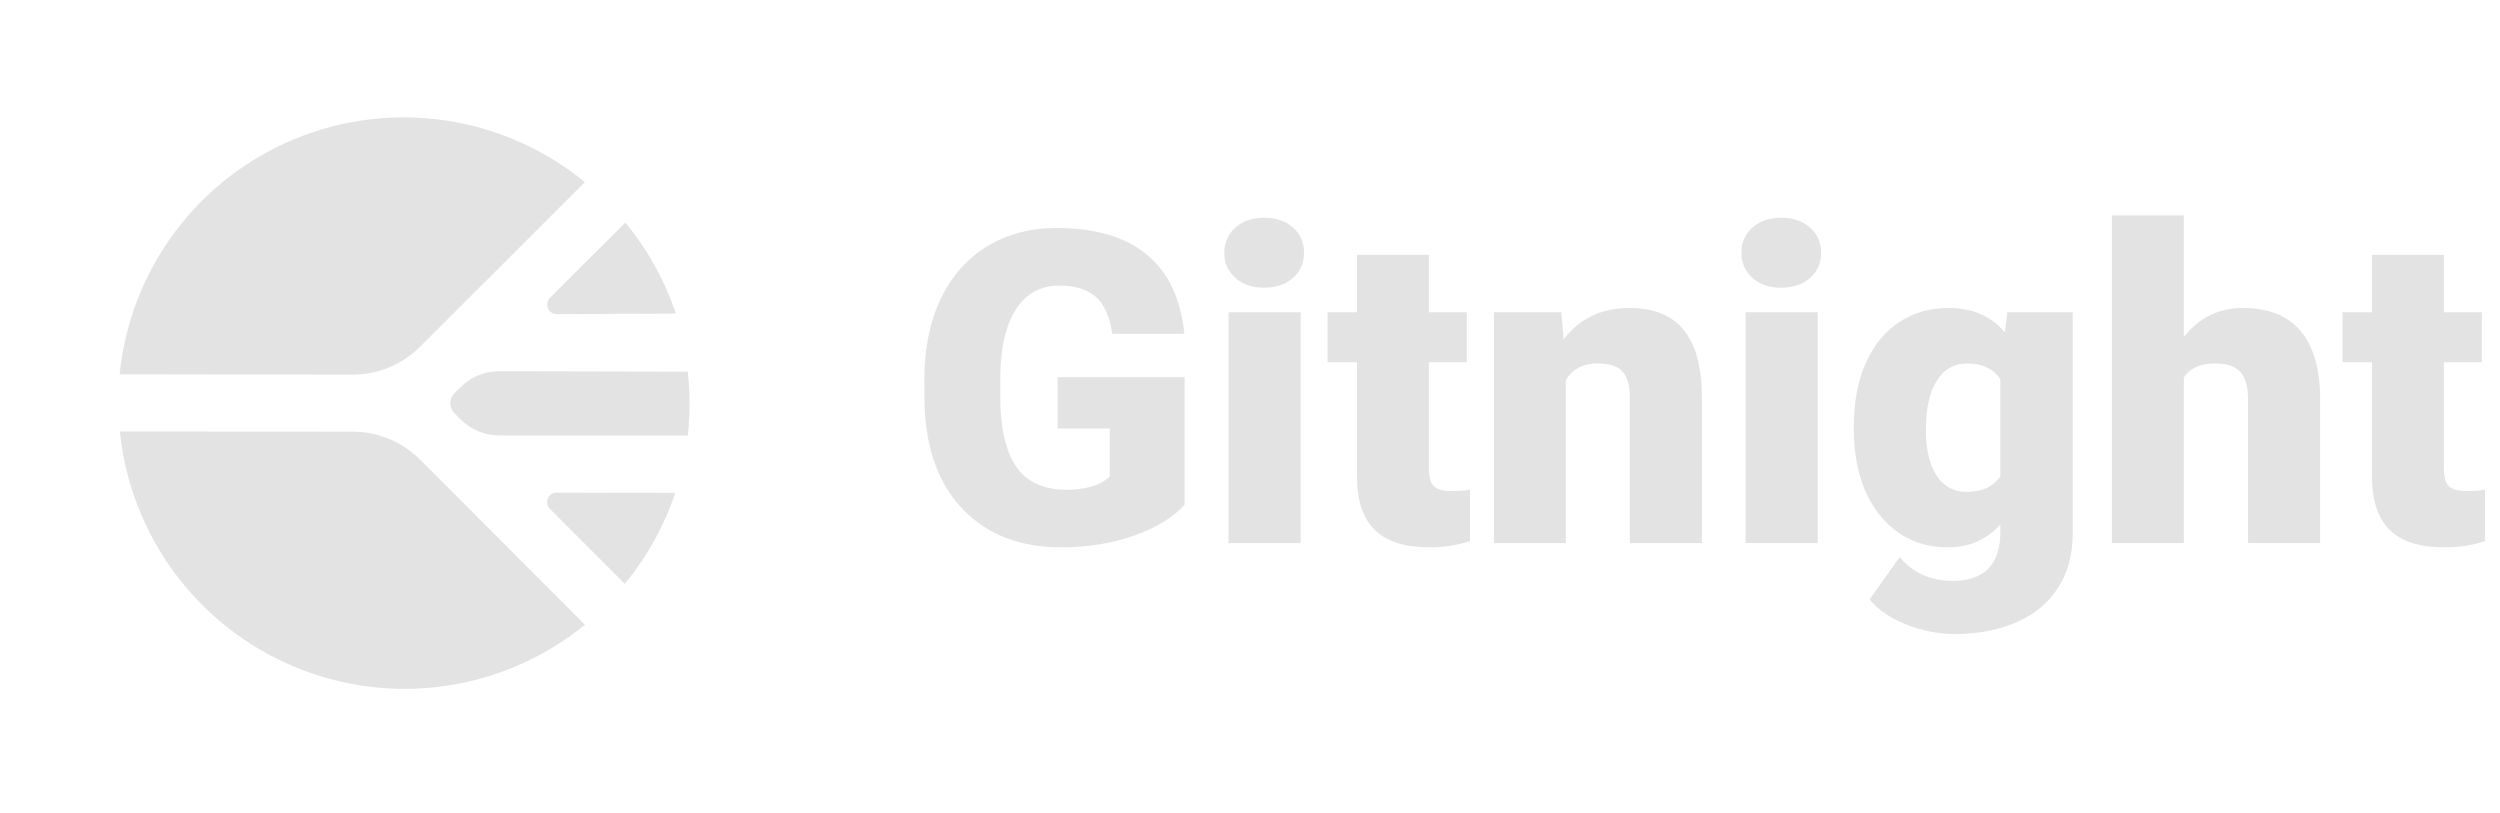 <svg width="206" height="67" viewBox="0 0 206 67" fill="none" xmlns="http://www.w3.org/2000/svg">
<path d="M97.61 41.586C96.661 42.641 95.272 43.49 93.444 44.135C91.616 44.779 89.612 45.102 87.433 45.102C84.081 45.102 81.403 44.076 79.399 42.026C77.395 39.975 76.323 37.121 76.183 33.465L76.165 31.25C76.165 28.731 76.61 26.533 77.501 24.658C78.392 22.772 79.663 21.324 81.315 20.317C82.98 19.297 84.901 18.787 87.081 18.787C90.269 18.787 92.741 19.52 94.499 20.985C96.269 22.438 97.3 24.611 97.593 27.506H91.651C91.44 26.076 90.983 25.057 90.28 24.447C89.577 23.838 88.581 23.533 87.292 23.533C85.745 23.533 84.55 24.19 83.706 25.502C82.862 26.815 82.435 28.69 82.423 31.127V32.674C82.423 35.229 82.856 37.151 83.724 38.44C84.603 39.717 85.98 40.356 87.855 40.356C89.46 40.356 90.655 39.998 91.44 39.283V35.311H87.151V31.074H97.61V41.586ZM107.173 44.75H101.231V25.731H107.173V44.75ZM100.88 20.826C100.88 19.983 101.185 19.291 101.794 18.752C102.403 18.213 103.194 17.944 104.167 17.944C105.14 17.944 105.931 18.213 106.54 18.752C107.149 19.291 107.454 19.983 107.454 20.826C107.454 21.67 107.149 22.361 106.54 22.901C105.931 23.44 105.14 23.709 104.167 23.709C103.194 23.709 102.403 23.44 101.794 22.901C101.185 22.361 100.88 21.67 100.88 20.826ZM117.737 21.002V25.731H120.866V29.844H117.737V38.545C117.737 39.26 117.866 39.758 118.124 40.039C118.382 40.321 118.892 40.461 119.653 40.461C120.239 40.461 120.731 40.426 121.13 40.356V44.592C120.063 44.932 118.95 45.102 117.79 45.102C115.751 45.102 114.245 44.621 113.272 43.66C112.3 42.699 111.813 41.24 111.813 39.283V29.844H109.388V25.731H111.813V21.002H117.737ZM128.653 25.731L128.847 27.963C130.159 26.24 131.97 25.379 134.278 25.379C136.259 25.379 137.735 25.971 138.708 27.154C139.692 28.338 140.202 30.119 140.237 32.498V44.75H134.296V32.744C134.296 31.783 134.103 31.08 133.716 30.635C133.329 30.178 132.626 29.949 131.606 29.949C130.446 29.949 129.585 30.406 129.022 31.32V44.75H123.099V25.731H128.653ZM149.782 44.75H143.841V25.731H149.782V44.75ZM143.489 20.826C143.489 19.983 143.794 19.291 144.403 18.752C145.013 18.213 145.804 17.944 146.776 17.944C147.749 17.944 148.54 18.213 149.149 18.752C149.759 19.291 150.063 19.983 150.063 20.826C150.063 21.67 149.759 22.361 149.149 22.901C148.54 23.44 147.749 23.709 146.776 23.709C145.804 23.709 145.013 23.44 144.403 22.901C143.794 22.361 143.489 21.67 143.489 20.826ZM152.753 35.1C152.753 33.178 153.069 31.479 153.702 30.002C154.335 28.526 155.243 27.389 156.427 26.592C157.61 25.783 158.987 25.379 160.558 25.379C162.538 25.379 164.085 26.047 165.198 27.383L165.409 25.731H170.788V44.029C170.788 45.705 170.396 47.158 169.61 48.389C168.837 49.631 167.712 50.58 166.235 51.236C164.759 51.904 163.048 52.239 161.103 52.239C159.708 52.239 158.354 51.975 157.042 51.447C155.741 50.92 154.745 50.235 154.054 49.391L156.532 45.91C157.634 47.211 159.087 47.861 160.892 47.861C163.517 47.861 164.829 46.514 164.829 43.819V43.221C163.692 44.475 162.257 45.102 160.522 45.102C158.202 45.102 156.327 44.217 154.897 42.447C153.468 40.666 152.753 38.287 152.753 35.311V35.1ZM158.694 35.469C158.694 37.028 158.987 38.264 159.573 39.178C160.159 40.08 160.979 40.531 162.034 40.531C163.312 40.531 164.243 40.104 164.829 39.248V31.25C164.255 30.383 163.335 29.949 162.069 29.949C161.015 29.949 160.188 30.424 159.591 31.373C158.993 32.311 158.694 33.676 158.694 35.469ZM179.946 27.77C181.212 26.176 182.829 25.379 184.798 25.379C186.896 25.379 188.478 26 189.544 27.242C190.61 28.485 191.155 30.319 191.179 32.744V44.75H185.237V32.885C185.237 31.877 185.032 31.139 184.622 30.67C184.212 30.19 183.515 29.949 182.53 29.949C181.312 29.949 180.45 30.336 179.946 31.11V44.75H174.022V17.75H179.946V27.77ZM201.374 21.002V25.731H204.503V29.844H201.374V38.545C201.374 39.26 201.503 39.758 201.761 40.039C202.019 40.321 202.528 40.461 203.29 40.461C203.876 40.461 204.368 40.426 204.767 40.356V44.592C203.7 44.932 202.587 45.102 201.427 45.102C199.388 45.102 197.882 44.621 196.909 43.66C195.937 42.699 195.45 41.24 195.45 39.283V29.844H193.024V25.731H195.45V21.002H201.374Z" fill="#E3E3E3"/>
<path d="M29.056 30.869L9.859 30.843C10.723 22.214 16.262 14.765 24.275 11.455C32.287 8.145 41.477 9.509 48.194 15.006L34.607 28.577C33.135 30.047 31.138 30.872 29.056 30.869Z" fill="#E3E3E3"/>
<path d="M41.142 30.587L56.673 30.623C56.868 32.372 56.869 34.137 56.674 35.885L41.143 35.88C39.944 35.879 38.794 35.402 37.946 34.553L37.455 34.061C36.995 33.601 36.995 32.855 37.455 32.396L37.946 31.905C38.794 31.059 39.944 30.584 41.142 30.587Z" fill="#E3E3E3"/>
<path d="M45.317 24.544L51.526 18.342C53.365 20.564 54.777 23.107 55.69 25.842L45.877 25.885C45.443 25.887 45.09 25.537 45.087 25.103C45.086 24.893 45.169 24.692 45.317 24.544Z" fill="#E3E3E3"/>
<path d="M45.867 40.587L55.642 40.614C54.729 43.346 53.318 45.886 51.479 48.103L45.311 41.926C45.004 41.62 45.004 41.122 45.311 40.816C45.458 40.669 45.658 40.587 45.867 40.587Z" fill="#E3E3E3"/>
<path d="M34.611 37.875L48.198 51.479C41.484 56.948 32.304 58.284 24.298 54.958C16.291 51.631 10.752 44.179 9.877 35.557L29.054 35.568C31.138 35.569 33.137 36.399 34.611 37.875Z" fill="#E3E3E3"/>
</svg>
